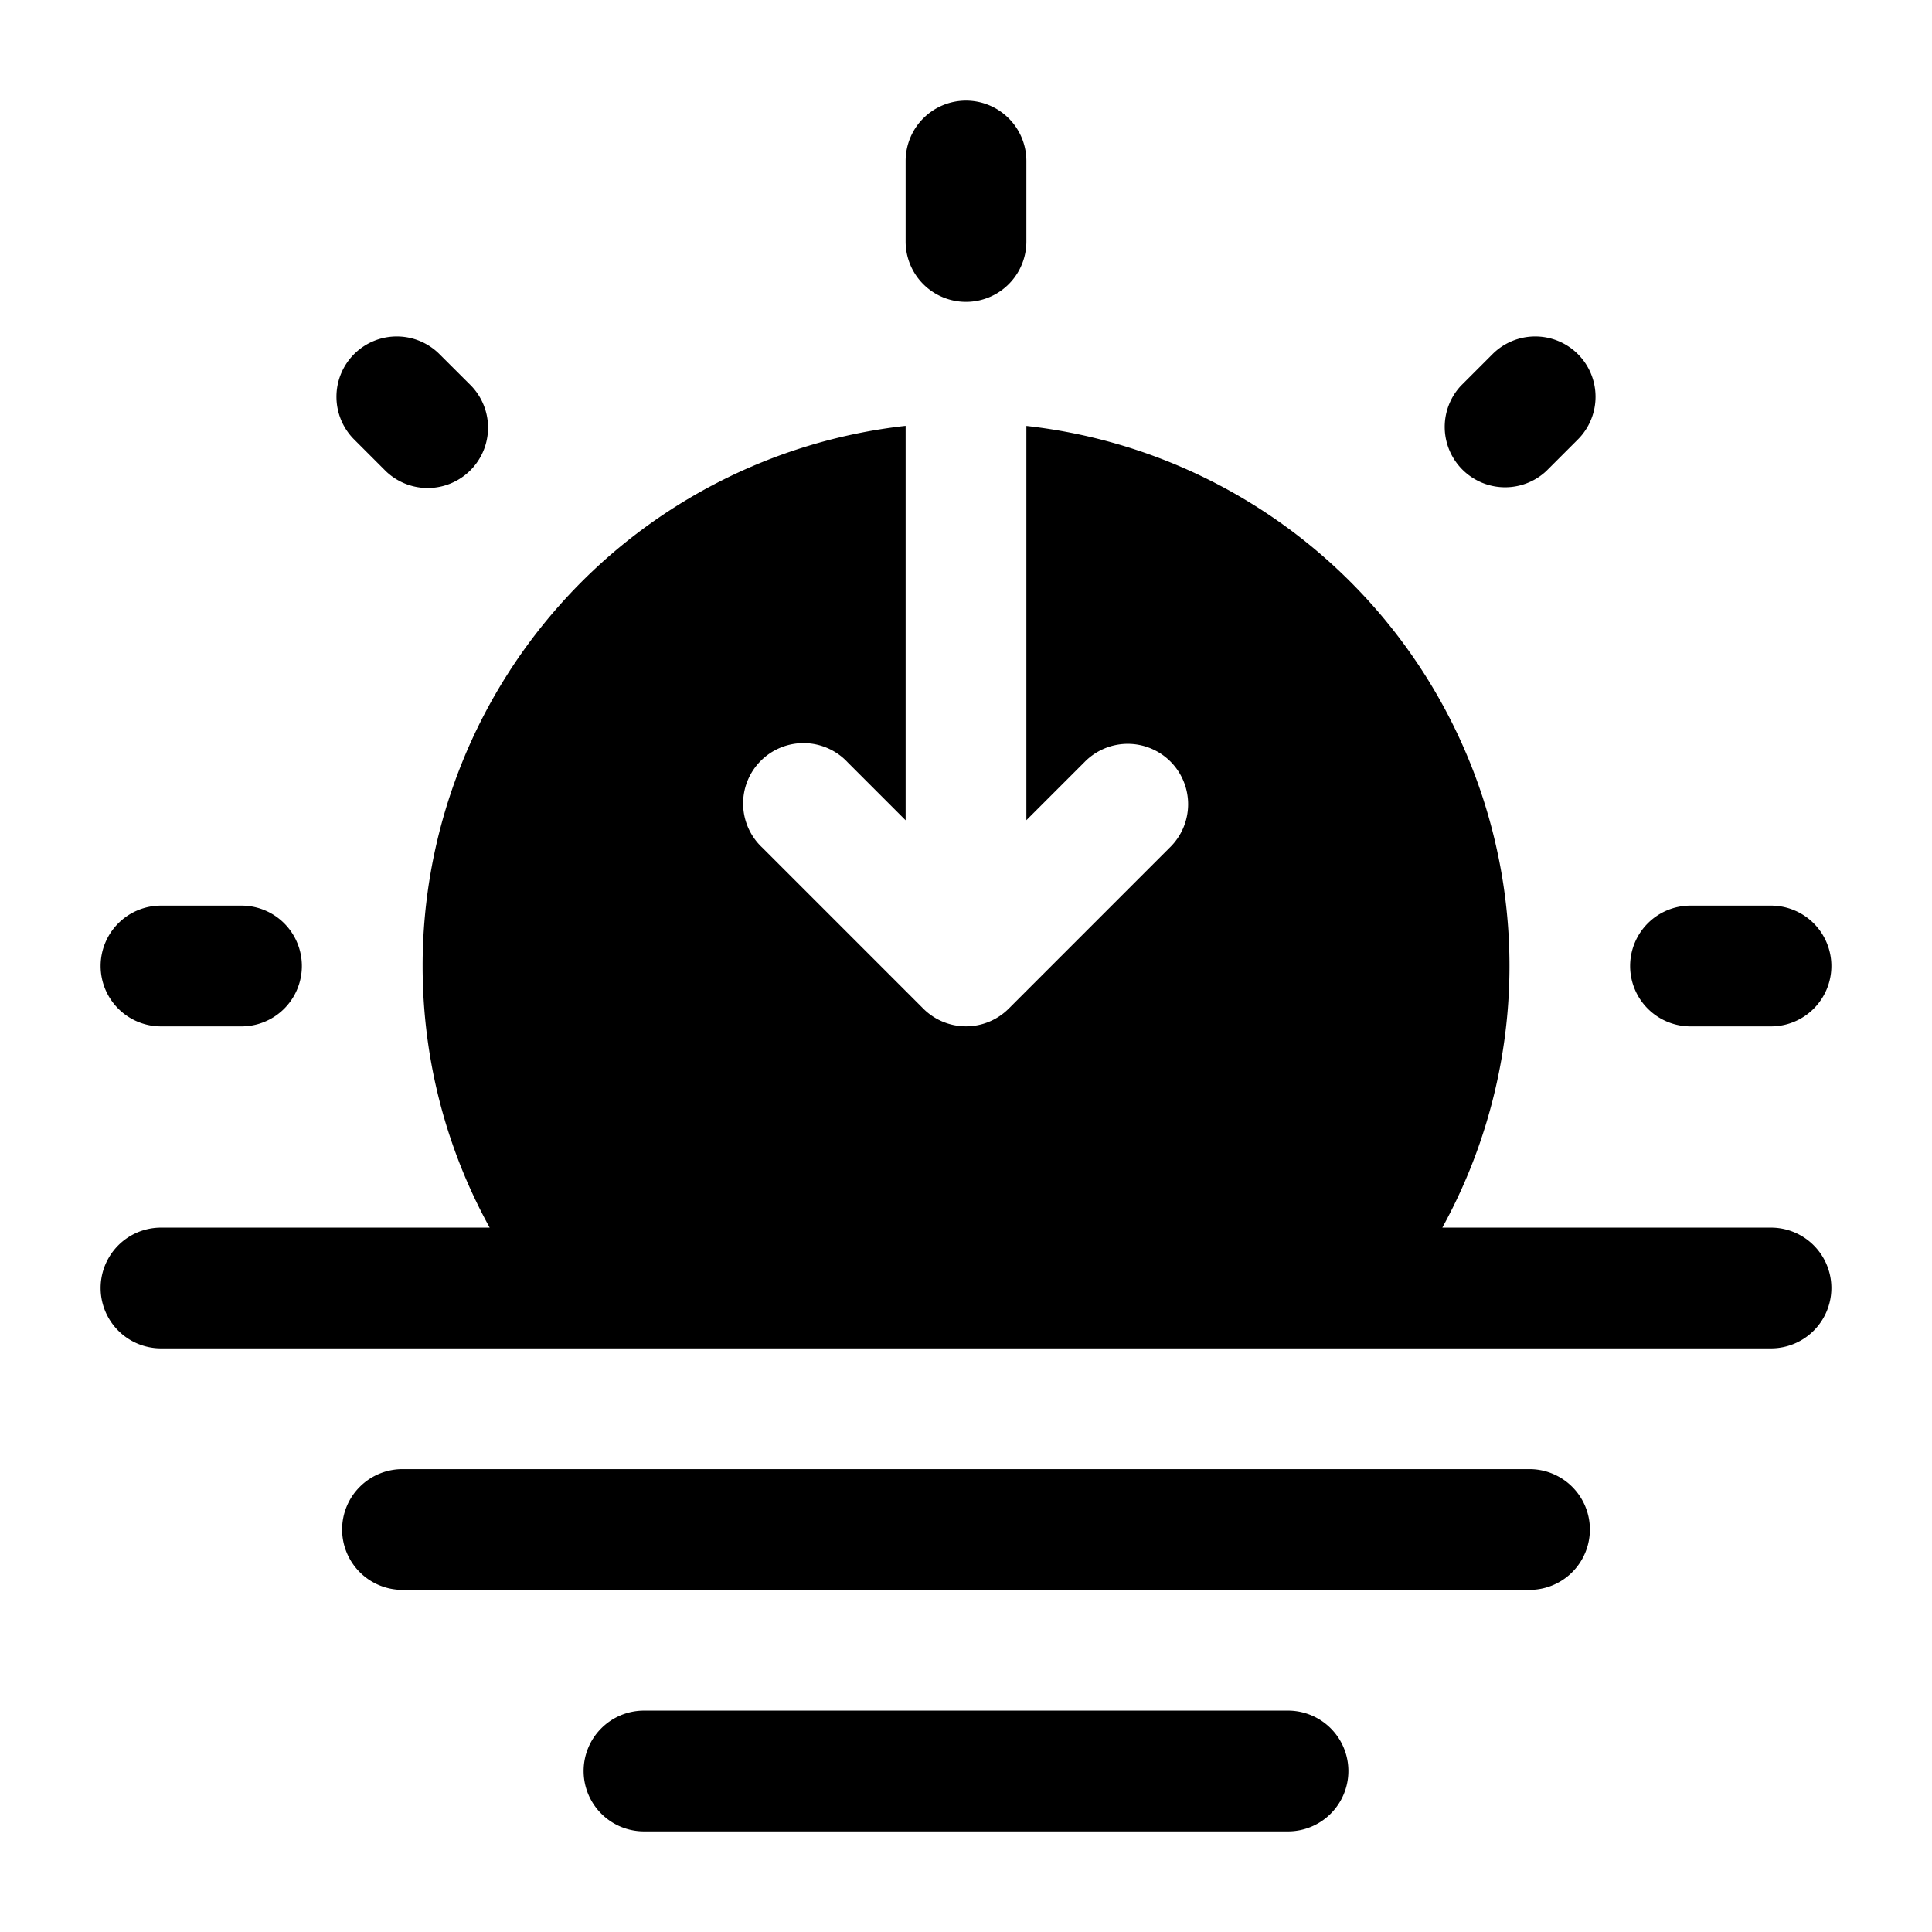 <svg xmlns="http://www.w3.org/2000/svg" width="1em" height="1em" viewBox="0 0 24 24"><path fill="currentColor" fill-rule="evenodd" d="M4.25 19a.75.75 0 0 1 .75-.75h14a.75.75 0 0 1 0 1.5H5a.75.75 0 0 1-.75-.75m3 3a.75.75 0 0 1 .75-.75h8a.75.75 0 0 1 0 1.5H8a.75.75 0 0 1-.75-.75M12 1.25a.75.75 0 0 1 .75.75v1a.75.75 0 0 1-1.5 0V2a.75.75 0 0 1 .75-.75M4.399 4.399a.75.75 0 0 1 1.06 0l.393.392a.75.75 0 0 1-1.06 1.061l-.393-.393a.75.75 0 0 1 0-1.06m15.202 0a.75.75 0 0 1 0 1.06l-.393.393a.75.75 0 0 1-1.06-1.06l.393-.393a.75.75 0 0 1 1.06 0M1.25 12a.75.75 0 0 1 .75-.75h1a.75.75 0 0 1 0 1.5H2a.75.75 0 0 1-.75-.75m19 0a.75.75 0 0 1 .75-.75h1a.75.75 0 0 1 0 1.5h-1a.75.75 0 0 1-.75-.75" clip-rule="evenodd"/><path fill="currentColor" d="M5.25 12c0 1.178.302 2.286.833 3.25H2a.75.75 0 0 0 0 1.5h20a.75.75 0 0 0 0-1.5h-4.083a6.75 6.75 0 0 0-5.167-9.959v4.898l.72-.72a.75.75 0 1 1 1.06 1.061l-2 2a.75.75 0 0 1-1.06 0l-2-2a.75.75 0 1 1 1.06-1.06l.72.72v-4.9a6.75 6.75 0 0 0-6 6.709"/></svg>